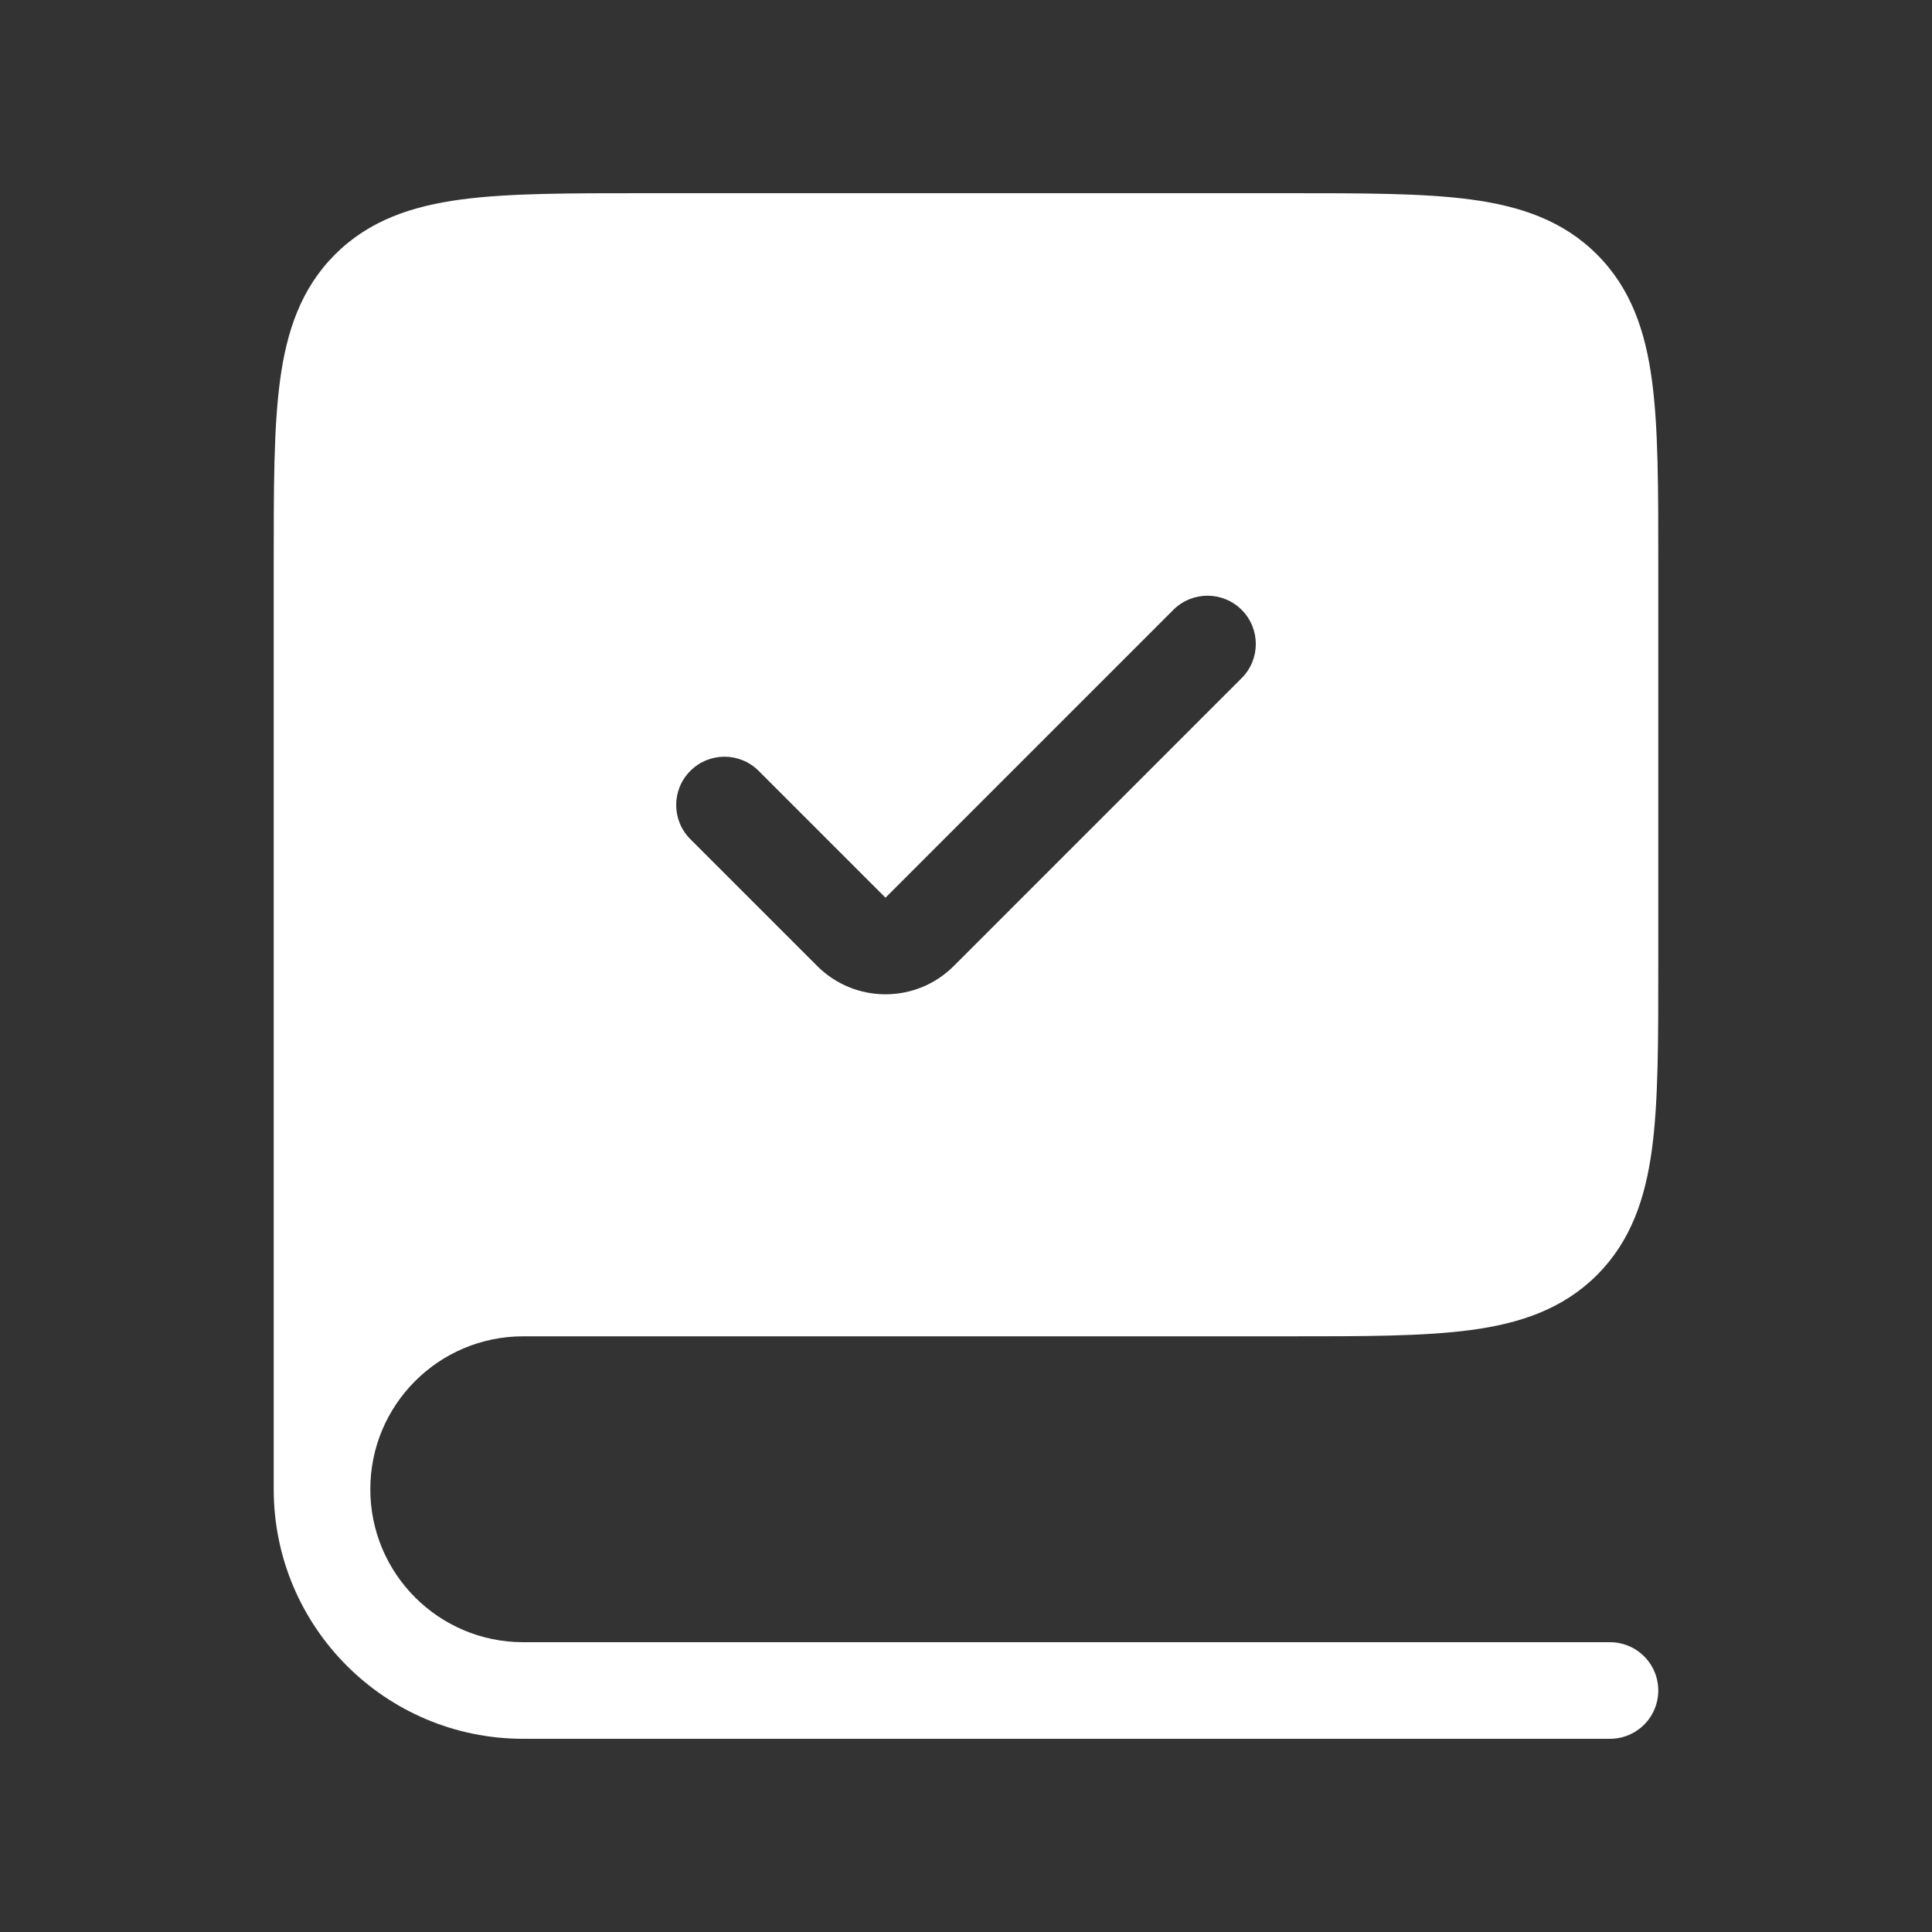 <svg width="40" height="40" viewBox="0 0 40 40" fill="none" xmlns="http://www.w3.org/2000/svg">
<rect x="0" y="0" width="40" height="40" fill="#333333" stroke="none"/>
<path fill-rule="evenodd" clip-rule="evenodd" d="M10.833 26.667H26.667C29.809 26.667 31.381 26.667 32.357 25.69C33.333 24.714 33.333 23.143 33.333 20V11.667C33.333 8.524 33.333 6.953 32.357 5.976C31.381 5 29.809 5 26.667 5H13.333C10.191 5 8.619 5 7.643 5.976C6.667 6.953 6.667 8.524 6.667 11.667V30.833C6.667 28.532 8.532 26.667 10.833 26.667ZM26.414 14.748C27.195 13.966 27.195 12.7 26.414 11.919C25.633 11.138 24.367 11.138 23.586 11.919L18.333 17.172L16.414 15.252C15.633 14.471 14.367 14.471 13.586 15.252C12.805 16.034 12.805 17.3 13.586 18.081L16.212 20.707C17.384 21.879 19.283 21.879 20.455 20.707L26.414 14.748Z" fill="white"/>
<path d="M26.414 14.748L25.707 14.04L25.707 14.04L26.414 14.748ZM23.586 11.919L24.293 12.626V12.626L23.586 11.919ZM18.333 17.172L17.626 17.879L18.333 18.586L19.04 17.879L18.333 17.172ZM16.414 15.252L15.707 15.96H15.707L16.414 15.252ZM13.586 18.081L14.293 17.374H14.293L13.586 18.081ZM16.212 20.707L15.505 21.414L16.212 20.707ZM20.455 20.707L21.162 21.414H21.162L20.455 20.707ZM26.667 25.667H10.833V27.667H26.667V25.667ZM31.65 24.983C31.378 25.255 30.988 25.446 30.191 25.553C29.365 25.665 28.266 25.667 26.667 25.667V27.667C28.21 27.667 29.468 27.669 30.457 27.536C31.476 27.399 32.359 27.102 33.064 26.398L31.65 24.983ZM32.333 20C32.333 21.6 32.331 22.699 32.22 23.524C32.113 24.321 31.921 24.712 31.65 24.983L33.064 26.398C33.769 25.692 34.065 24.809 34.202 23.791C34.335 22.801 34.333 21.543 34.333 20H32.333ZM32.333 11.667V20H34.333V11.667H32.333ZM31.65 6.683C31.921 6.955 32.113 7.346 32.22 8.142C32.331 8.968 32.333 10.067 32.333 11.667H34.333C34.333 10.124 34.335 8.866 34.202 7.876C34.065 6.857 33.769 5.974 33.064 5.269L31.65 6.683ZM26.667 6C28.266 6 29.365 6.002 30.191 6.113C30.988 6.22 31.378 6.412 31.65 6.683L33.064 5.269C32.359 4.564 31.476 4.268 30.457 4.131C29.468 3.998 28.21 4 26.667 4V6ZM13.333 6H26.667V4H13.333V6ZM8.35 6.683C8.621 6.412 9.012 6.22 9.809 6.113C10.635 6.002 11.734 6 13.333 6V4C11.79 4 10.532 3.998 9.542 4.131C8.524 4.268 7.641 4.564 6.936 5.269L8.35 6.683ZM7.667 11.667C7.667 10.067 7.669 8.968 7.78 8.142C7.887 7.346 8.079 6.955 8.35 6.683L6.936 5.269C6.231 5.974 5.935 6.857 5.798 7.876C5.665 8.866 5.667 10.124 5.667 11.667H7.667ZM7.667 30.833V11.667H5.667V30.833H7.667ZM10.833 25.667C7.98 25.667 5.667 27.98 5.667 30.833H7.667C7.667 29.084 9.084 27.667 10.833 27.667V25.667ZM25.707 12.626C26.098 13.017 26.098 13.65 25.707 14.04L27.121 15.455C28.293 14.283 28.293 12.384 27.121 11.212L25.707 12.626ZM24.293 12.626C24.683 12.236 25.317 12.236 25.707 12.626L27.121 11.212C25.95 10.04 24.05 10.04 22.879 11.212L24.293 12.626ZM19.04 17.879L24.293 12.626L22.879 11.212L17.626 16.465L19.04 17.879ZM15.707 15.96L17.626 17.879L19.04 16.465L17.121 14.545L15.707 15.96ZM14.293 15.96C14.683 15.569 15.316 15.569 15.707 15.96L17.121 14.545C15.95 13.374 14.05 13.374 12.879 14.545L14.293 15.96ZM14.293 17.374C13.902 16.983 13.902 16.35 14.293 15.96L12.879 14.545C11.707 15.717 11.707 17.616 12.879 18.788L14.293 17.374ZM16.919 20L14.293 17.374L12.879 18.788L15.505 21.414L16.919 20ZM19.747 20C18.966 20.781 17.7 20.781 16.919 20L15.505 21.414C17.067 22.976 19.6 22.976 21.162 21.414L19.747 20ZM25.707 14.04L19.747 20L21.162 21.414L27.121 15.455L25.707 14.04ZM18.333 34H10.833V36H18.333V34ZM5.667 30.833C5.667 33.687 7.98 36 10.833 36V34C9.084 34 7.667 32.582 7.667 30.833H5.667Z" fill="white"/>
<path d="M33.333 35H16.667" stroke="white" stroke-width="2" stroke-linecap="round"/>
</svg>
